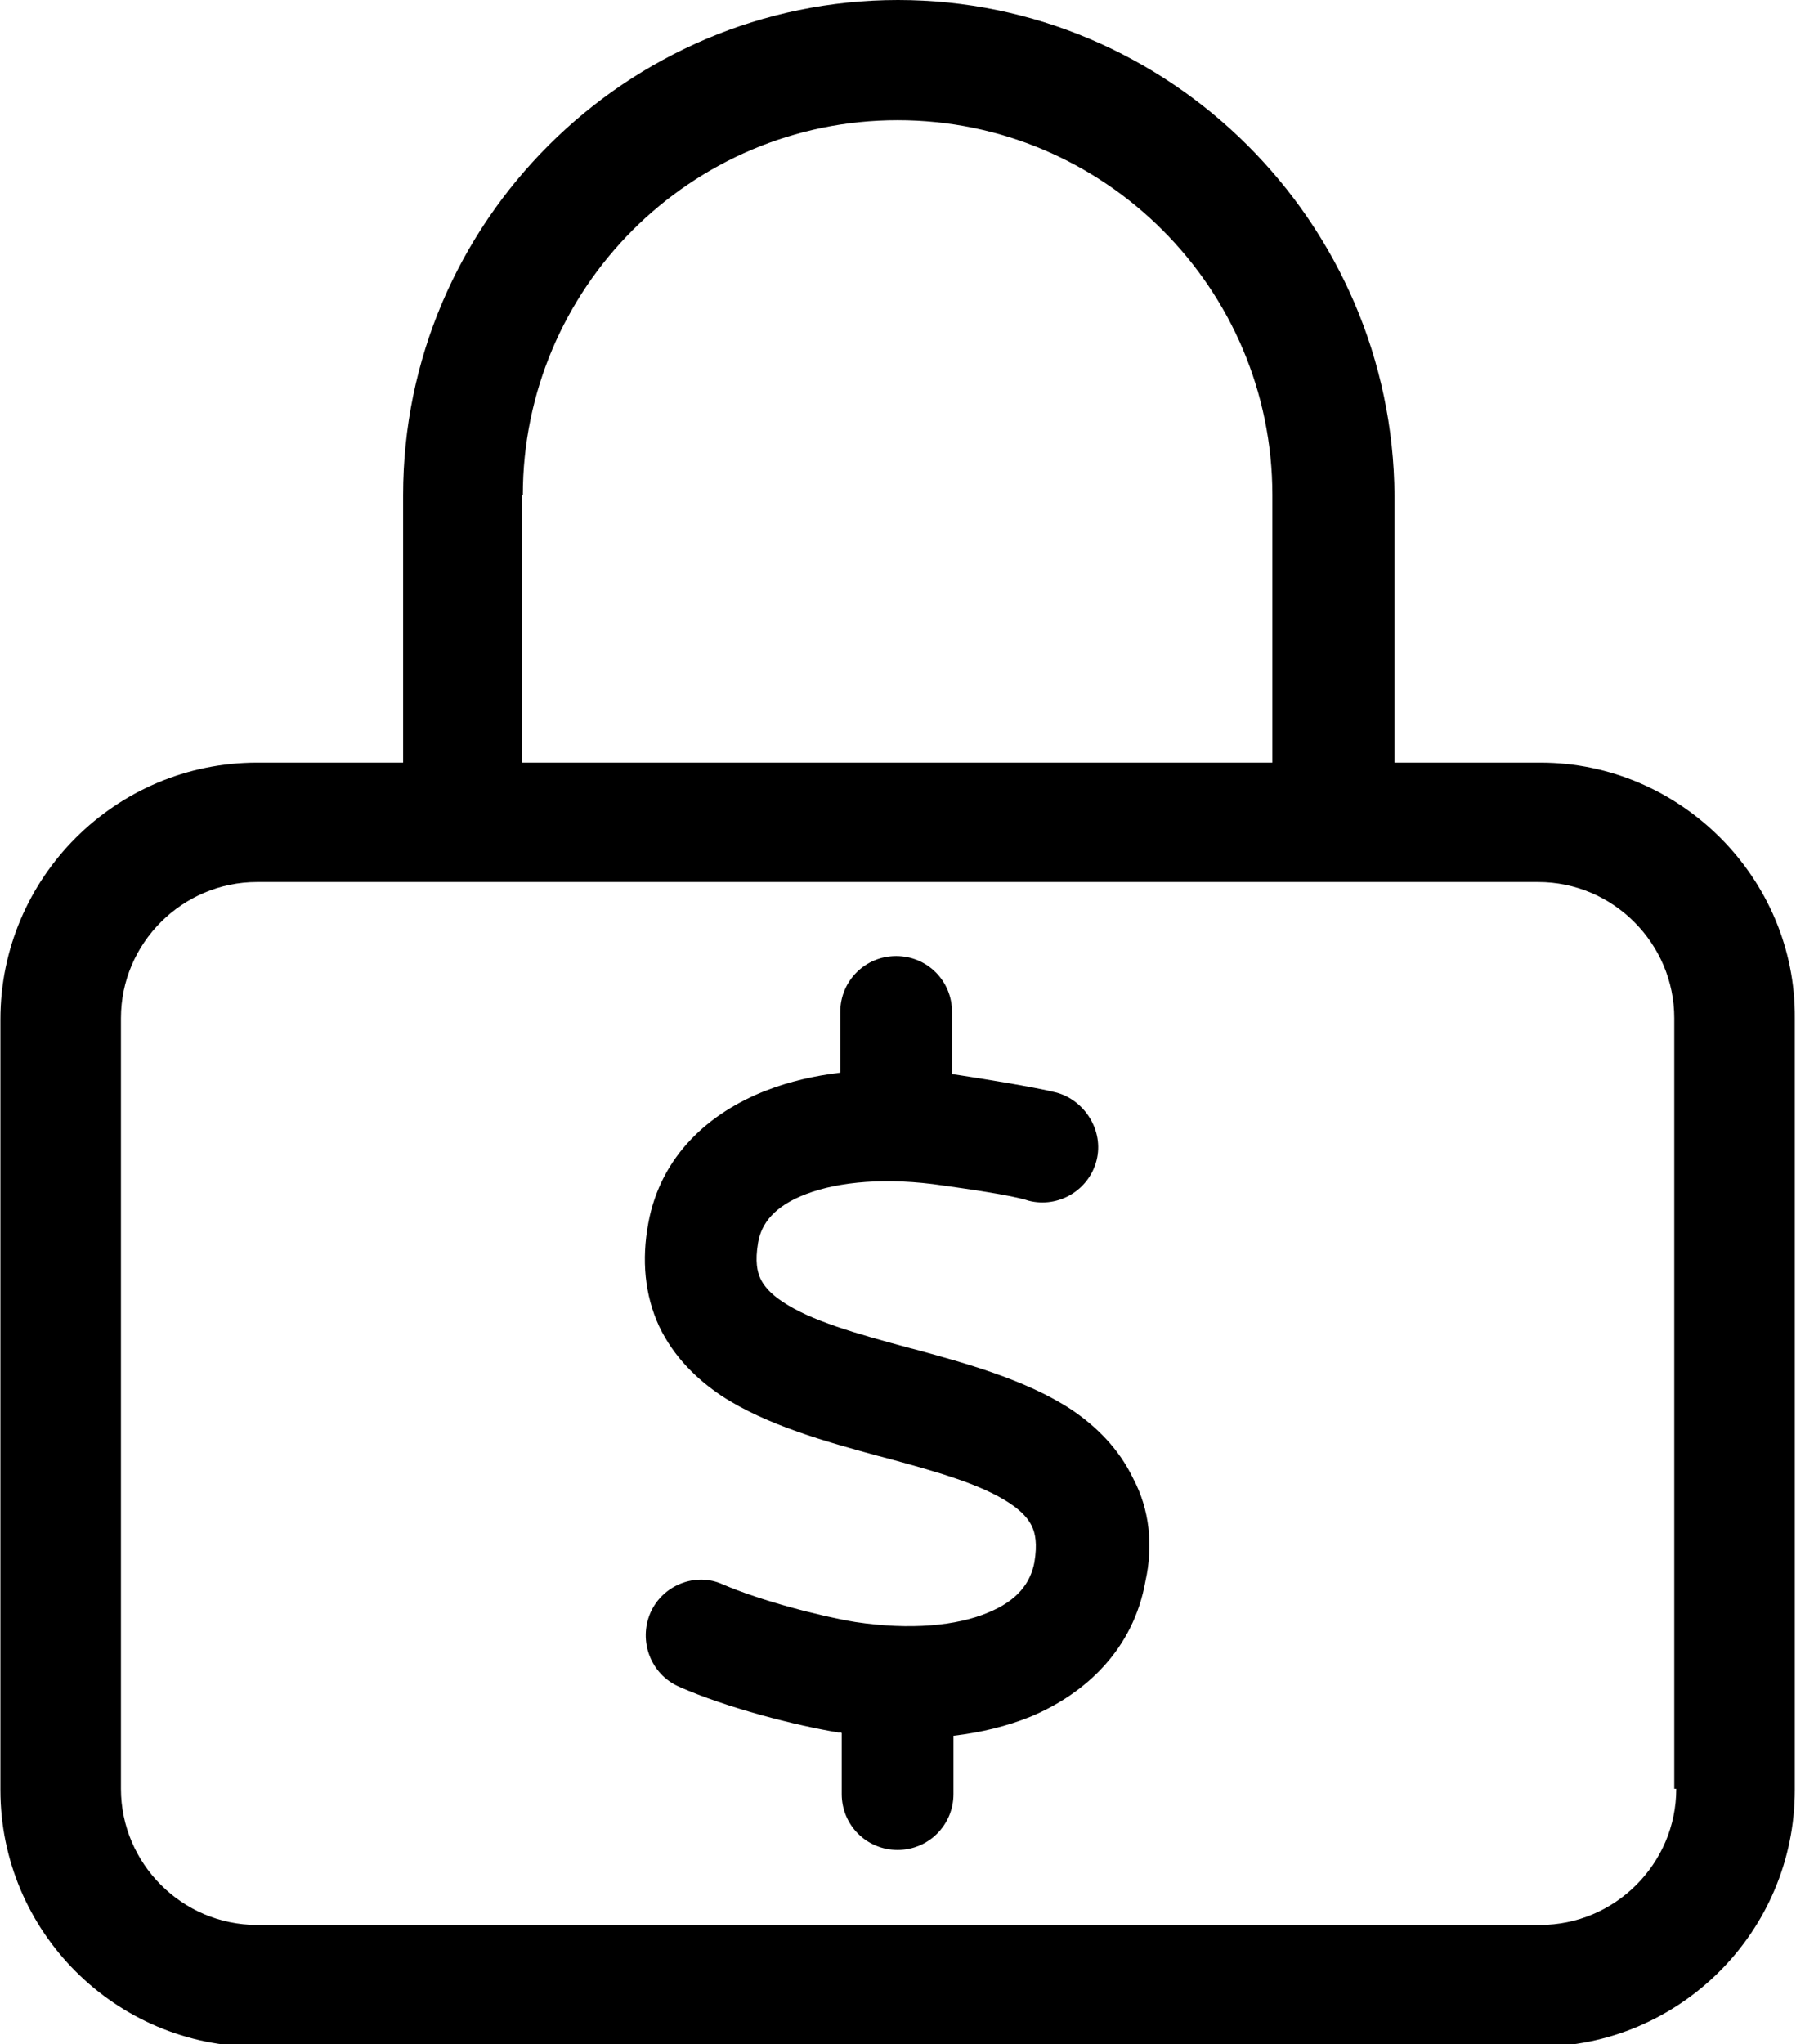 <svg xmlns="http://www.w3.org/2000/svg" viewBox="0 0 450 512"><path d="M386 191h-36.6v-66.8C349 55.6 293 0 225 0S101 55.6 101 124V191H64.4c-35.4 0-64.3 28.8-64.3 64.3v193c0 35.4 28.8 64.3 64.3 64.3h321c35.4 0 64.3-28.8 64.3-64.3V255C450 220 421 191 386 191zM131 124c0-51.8 42.1-93.9 93.9-93.9s93.9 42.1 93.9 93.9V191h-188V124zM420 448c0 18.8-15.4 34.1-34.1 34.1H64.4c-18.8 0-34.1-15.4-34.1-34.1V255c0-18.8 15.4-34.1 34.1-34.1h321c18.8 0 34.1 15.4 34.1 34.1V448zM287 396c-3.01 17-14.9 28.1-28.7 33.9c-5.92 2.41-12.5 4.02-19.4 4.82v14.6c0 7.73-6.22 14-14 14s-14-6.22-14-14v-15.3c-.201 0-.402-.402-.602-.1h-.1c-10.6-1.71-28.2-6.22-40.1-11.5c-7.03-3.11-10.2-11.4-7.13-18.5c3.11-7.03 11.4-10.2 18.1-7.13c9.54 4.12 24.6 8.03 33.2 9.44c14 2.11 25.5 .904 33.2-2.31c7.43-3.01 10.7-7.43 11.7-12.6c.803-4.72 .201-7.33-.602-9.04c-.803-1.71-2.41-3.71-5.62-5.82c-7.13-4.72-18-7.83-32-11.6l-1.2-.301c-12.4-3.41-27.6-7.53-39-15c-6.12-4.12-11.9-9.64-15.6-17.4c-3.61-7.83-4.42-16.6-2.71-25.8c3.11-17 15.4-27.8 29.7-33.3c5.72-2.21 11.8-3.61 18.4-4.42v-15.2c0-7.73 6.22-14 14-14s14 6.22 14 14V269c.703 .1 1.41 .201 2.01 .301c4.62 .703 18.5 2.91 24.1 4.32c7.13 1.91 12 9.54 10.1 17s-9.54 12-17 10.1c-4.12-1.41-16.5-3.11-21.4-3.81c-14.1-2.11-26.1-1-34.3 2.11c-8.03 3.01-11.3 7.43-12.1 12.2c-.803 4.72-.201 7.33 .602 9.04s2.41 3.71 5.62 5.82c7.13 4.72 18 7.83 32 11.6l1.2 .301c12.4 3.41 27.6 7.53 39 15c6.12 4.12 11.9 9.64 15.6 17.4C288 378 289 387 287 396z"/></svg>
